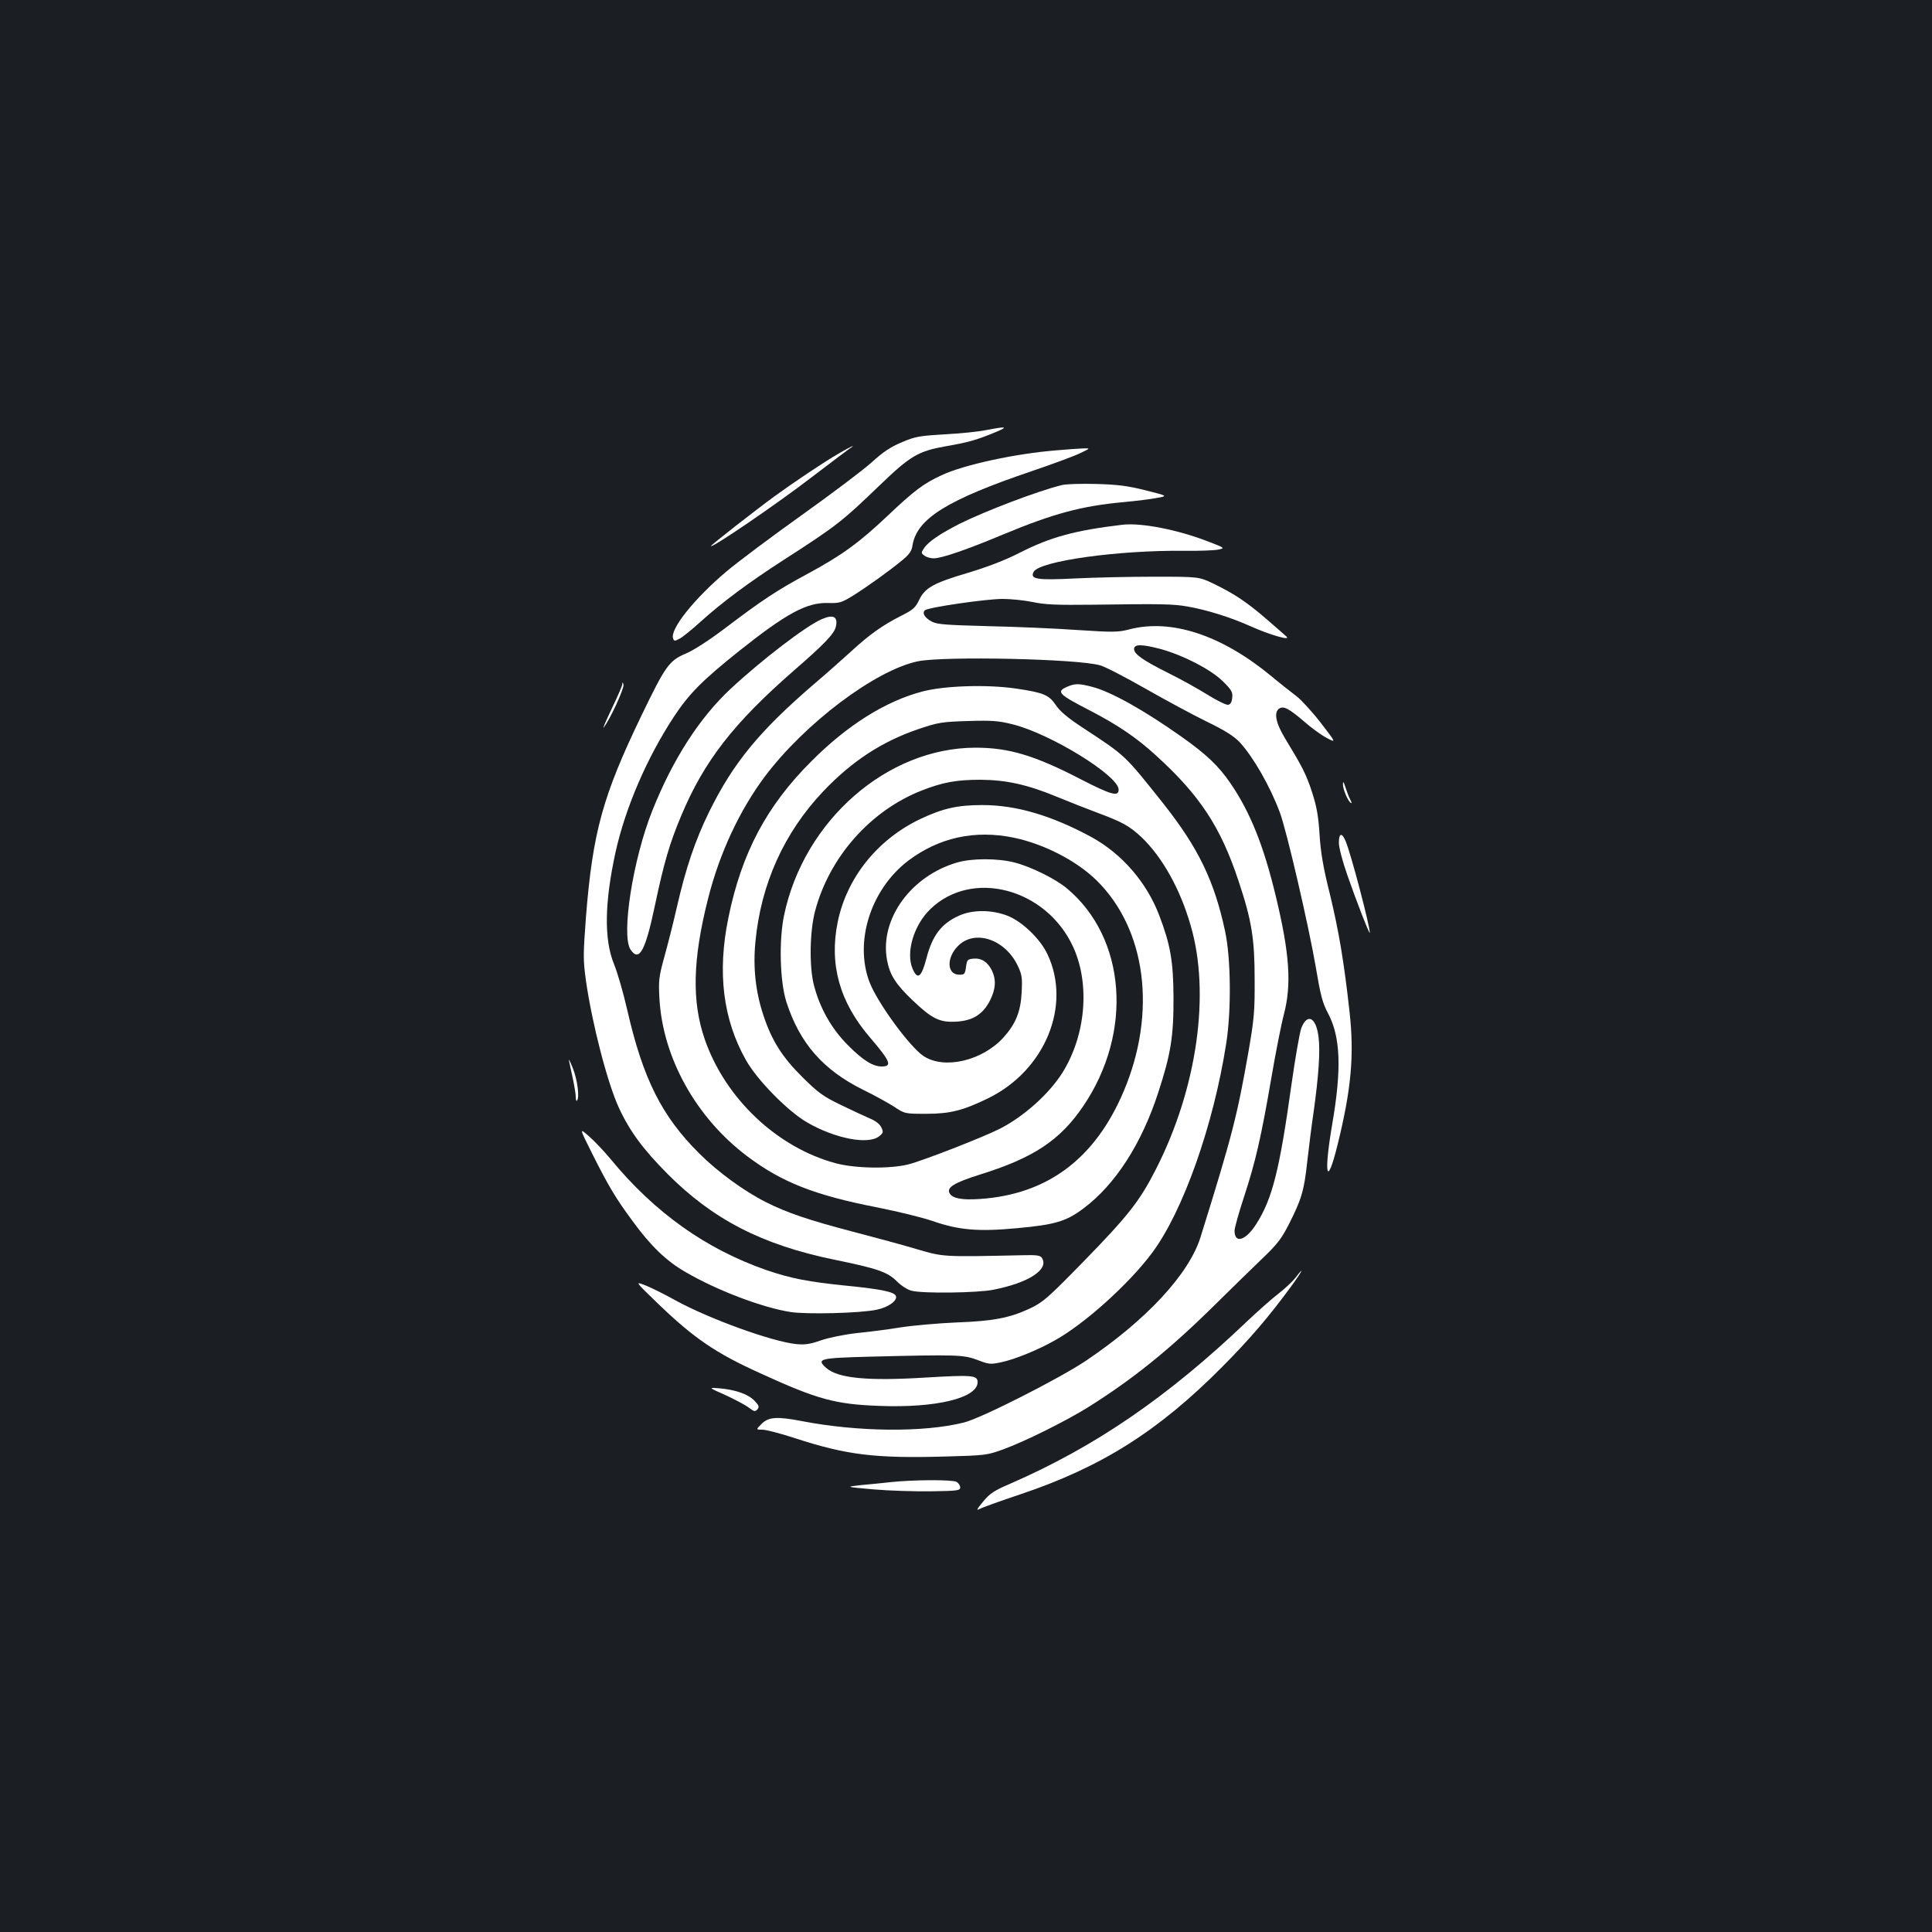 <?xml version="1.0" standalone="no"?>
<!DOCTYPE svg PUBLIC "-//W3C//DTD SVG 20010904//EN"
 "http://www.w3.org/TR/2001/REC-SVG-20010904/DTD/svg10.dtd">
<svg version="1.0" xmlns="http://www.w3.org/2000/svg"
 width="1000pt" height="1000pt" viewBox="0 0 1000 1000"
 preserveAspectRatio="xMidYMid meet">
<rect width="100%" height="100%" fill="#1b1f23"/>
<g transform="translate(0,1000) scale(0.1,-0.1)"
fill="#ffffff" stroke="none">
<path d="M5105 7774 c-38 -8 -135 -18 -215 -22 -131 -8 -152 -11 -222 -41 -58
-24 -98 -51 -155 -103 -43 -39 -206 -162 -363 -274 -157 -112 -332 -243 -390
-292 -166 -140 -294 -300 -276 -347 5 -14 9 -14 33 -1 16 8 64 47 108 87 114
103 253 206 433 322 272 175 302 199 492 382 163 157 202 180 350 206 115 20
156 32 255 73 67 28 54 30 -50 10z"/>
<path d="M4340 7652 c-79 -46 -228 -146 -330 -220 -104 -76 -330 -253 -330
-258 0 -15 335 213 520 355 98 75 186 141 196 148 44 28 3 10 -56 -25z"/>
<path d="M5467 7669 c-212 -17 -480 -75 -594 -129 -93 -43 -142 -80 -278 -209
-149 -141 -239 -206 -415 -301 -158 -85 -235 -136 -425 -280 -86 -65 -166
-117 -208 -134 -84 -36 -104 -65 -227 -320 -200 -415 -252 -602 -287 -1041
-15 -201 -15 -222 0 -332 32 -223 111 -528 170 -656 56 -122 126 -216 252
-343 235 -236 489 -367 863 -444 225 -46 276 -64 324 -112 24 -24 56 -44 77
-49 60 -15 339 -11 421 5 184 36 291 105 253 165 -8 13 -27 16 -99 14 -416 -9
-409 -9 -544 30 -69 21 -222 62 -340 93 -218 57 -338 97 -446 152 -113 57
-249 156 -345 252 -194 193 -291 386 -373 745 -20 88 -51 194 -68 235 -52 127
-49 318 8 579 51 230 162 488 302 701 78 119 148 189 337 340 245 195 350 252
461 249 58 -2 70 2 126 36 71 44 190 129 259 186 36 30 48 47 52 76 23 139
179 236 622 386 105 36 215 76 245 91 55 26 55 26 15 25 -22 -1 -84 -5 -138
-10z"/>
<path d="M5495 7489 c-122 -30 -393 -133 -528 -200 -102 -52 -162 -93 -184
-126 -16 -24 -16 -26 2 -39 10 -8 32 -14 48 -14 40 0 172 45 360 124 260 108
405 147 622 167 66 6 145 16 175 22 55 10 55 10 -60 39 -91 23 -144 30 -255
33 -77 2 -158 0 -180 -6z"/>
<path d="M5810 7284 c-244 -29 -370 -63 -528 -143 -78 -40 -169 -75 -272 -106
-179 -53 -222 -77 -253 -141 -19 -40 -32 -51 -92 -81 -97 -49 -167 -99 -260
-185 -44 -40 -127 -114 -185 -163 -290 -249 -424 -412 -551 -670 -71 -146
-119 -287 -165 -488 -19 -84 -49 -201 -66 -262 -27 -99 -30 -119 -25 -210 16
-308 189 -620 455 -820 178 -134 348 -201 670 -264 111 -22 241 -54 289 -71
136 -47 235 -56 438 -37 196 18 254 35 344 103 164 123 300 334 386 599 65
199 80 290 79 495 -1 184 -16 270 -73 420 -65 172 -193 320 -351 407 -207 112
-389 166 -565 166 -130 0 -205 -17 -323 -73 -220 -105 -379 -303 -426 -532
-45 -220 10 -416 168 -599 105 -123 116 -149 59 -149 -45 0 -97 32 -174 110
-85 85 -145 191 -176 310 -25 95 -22 281 6 385 74 279 286 519 551 623 109 43
181 56 305 56 134 -1 244 -25 400 -90 61 -25 152 -61 203 -80 130 -48 168 -69
230 -127 108 -103 201 -269 255 -458 103 -352 33 -842 -179 -1259 -85 -167
-143 -241 -379 -483 -184 -188 -206 -207 -275 -240 -105 -49 -190 -65 -380
-72 -91 -4 -219 -15 -285 -25 -66 -11 -169 -24 -230 -30 -63 -7 -142 -23 -184
-37 -59 -21 -84 -24 -130 -20 -129 14 -451 131 -626 227 -52 29 -120 63 -152
76 -58 23 -58 23 60 -91 187 -180 298 -257 530 -362 297 -136 390 -162 622
-170 291 -11 505 41 505 123 0 36 -28 38 -266 24 -306 -19 -457 -4 -518 50
-52 47 -35 51 230 58 447 11 481 10 553 -17 59 -23 68 -24 123 -12 68 14 190
63 281 115 152 85 381 291 500 451 160 214 318 660 384 1085 27 173 24 441 -6
580 -56 262 -139 432 -319 660 -204 256 -192 245 -417 393 -78 51 -118 85
-139 116 -36 54 -64 66 -207 87 -150 22 -369 15 -484 -15 -191 -50 -389 -174
-575 -361 -232 -231 -362 -476 -430 -811 -58 -282 -28 -525 91 -736 57 -102
215 -263 314 -321 145 -85 319 -119 376 -73 21 17 22 22 11 45 -8 18 -29 34
-60 47 -26 11 -94 43 -152 71 -91 44 -116 63 -196 142 -106 105 -160 191 -203
322 -40 120 -54 246 -41 379 28 298 148 565 351 779 148 156 304 258 492 322
104 35 122 38 258 42 124 4 158 1 230 -17 195 -48 549 -266 549 -338 0 -38
-37 -28 -195 53 -239 124 -373 164 -545 164 -459 0 -890 -378 -992 -869 -27
-131 -21 -342 12 -446 69 -215 191 -354 400 -457 58 -28 129 -68 159 -87 54
-36 55 -36 165 -36 124 0 191 17 322 81 293 144 431 479 306 744 -37 80 -132
171 -207 200 -82 32 -181 32 -250 1 -92 -41 -139 -102 -170 -222 -26 -99 -46
-113 -72 -52 -35 84 7 225 92 307 216 210 601 108 740 -196 88 -193 65 -458
-57 -652 -70 -110 -200 -226 -324 -289 -87 -44 -403 -167 -473 -184 -97 -24
-274 -21 -375 6 -303 81 -572 335 -678 641 -68 196 -63 414 17 729 59 234 163
457 294 632 207 275 570 549 791 596 136 28 833 13 945 -21 28 -8 133 -63 235
-121 102 -58 244 -135 316 -170 97 -47 140 -75 171 -107 71 -78 156 -226 207
-362 35 -92 150 -589 186 -799 25 -149 35 -188 64 -242 65 -123 71 -288 21
-577 -45 -266 -27 -329 29 -100 71 288 86 463 61 687 -29 260 -55 414 -101
605 -35 139 -48 216 -54 310 -6 97 -15 146 -39 220 -30 92 -49 129 -140 279
-48 79 -59 135 -29 154 22 14 51 -1 131 -70 34 -30 85 -67 113 -82 51 -27 51
-27 -30 78 -45 58 -102 120 -126 138 -25 19 -85 66 -133 106 -255 210 -514
295 -729 240 -61 -16 -84 -16 -270 -4 -112 8 -320 17 -463 20 -221 6 -265 9
-293 24 -36 20 -50 43 -35 58 15 15 316 59 403 59 41 0 111 -7 155 -16 64 -14
126 -16 310 -14 354 5 415 4 490 -9 99 -17 225 -56 329 -103 98 -44 209 -76
185 -53 -8 7 -54 48 -103 90 -104 90 -168 132 -275 184 -76 36 -76 36 -306 36
-126 0 -311 -4 -410 -9 -198 -10 -235 -4 -215 34 30 56 438 113 780 109 74 -1
152 2 174 6 38 8 38 8 -50 42 -160 62 -347 98 -444 87z m200 -644 c117 -33
253 -103 317 -164 48 -47 54 -58 51 -87 -2 -23 -9 -35 -21 -37 -9 -2 -57 21
-105 51 -48 30 -139 81 -202 112 -134 67 -180 99 -180 126 0 26 42 25 140 -1z
m-762 -976 c154 -32 322 -118 426 -219 259 -253 315 -685 142 -1094 -148 -349
-395 -534 -746 -557 -92 -6 -138 3 -154 28 -19 31 21 56 158 99 276 86 413
177 533 354 259 382 222 871 -85 1127 -60 50 -188 113 -272 134 -86 22 -219
22 -295 0 -241 -70 -402 -294 -364 -504 14 -78 45 -126 133 -210 101 -96 140
-115 226 -110 86 5 138 38 175 111 29 59 32 105 9 154 -22 44 -54 65 -96 61
-30 -3 -33 -6 -38 -43 -5 -37 -8 -40 -35 -40 -63 0 -68 85 -8 147 85 89 242
39 309 -97 24 -50 26 -63 22 -143 -5 -98 -31 -162 -94 -232 -110 -121 -307
-167 -414 -96 -72 48 -240 278 -280 384 -79 210 8 480 201 627 159 120 345
161 547 119z"/>
<path d="M4253 6795 c-80 -34 -311 -211 -471 -360 -161 -150 -300 -365 -406
-632 -100 -250 -161 -642 -113 -717 45 -68 77 -10 127 228 46 218 76 322 136
464 119 284 272 480 584 752 153 133 207 188 216 225 13 53 -12 67 -73 40z"/>
<path d="M3221 6459 c0 -9 -26 -67 -56 -130 -30 -63 -48 -105 -40 -94 32 40
107 203 102 221 -3 14 -5 15 -6 3z"/>
<path d="M5523 6445 c-58 -25 -44 -39 119 -123 141 -73 241 -140 341 -232 226
-205 335 -370 427 -648 69 -206 84 -301 84 -512 1 -165 -3 -206 -32 -374 -59
-336 -85 -436 -248 -959 -59 -191 -281 -430 -593 -640 -137 -92 -545 -299
-632 -320 -209 -52 -548 -49 -842 8 -125 24 -170 21 -205 -15 -30 -30 -30 -30
4 -30 19 0 96 -20 172 -45 265 -86 411 -104 772 -94 211 6 217 6 305 38 114
42 323 146 440 219 232 146 419 297 652 527 89 88 202 198 251 245 74 71 96
100 134 175 64 126 78 172 94 320 8 72 23 191 34 265 25 181 34 307 25 380
-12 105 -59 129 -90 47 -8 -23 -31 -153 -50 -288 -62 -445 -99 -592 -181 -722
-55 -88 -114 -107 -114 -37 0 14 22 93 49 175 59 180 88 305 141 613 22 129
51 277 65 330 41 156 30 315 -40 607 -64 268 -134 442 -237 592 -61 89 -124
149 -253 240 -192 136 -365 233 -462 258 -70 18 -89 18 -130 0z"/>
<path d="M6951 5942 c-1 -26 26 -89 41 -98 6 -4 4 4 -3 17 -7 13 -18 42 -25
64 -9 29 -13 33 -13 17z"/>
<path d="M6930 5638 c0 -25 19 -97 44 -168 45 -130 115 -310 116 -298 1 33
-97 408 -125 474 -19 46 -35 43 -35 -8z"/>
<path d="M2945 4510 c3 -14 12 -56 20 -93 8 -38 15 -80 15 -94 0 -15 3 -24 6
-20 15 14 3 108 -21 168 -14 35 -23 53 -20 39z"/>
<path d="M3065 4029 c85 -169 121 -230 209 -349 94 -129 175 -207 274 -264
163 -95 397 -184 544 -207 85 -13 364 -6 446 12 60 12 109 48 99 71 -8 21 -73
35 -254 53 -198 20 -291 38 -416 81 -313 109 -578 297 -806 574 -34 41 -85 95
-113 119 -50 44 -50 44 17 -90z"/>
<path d="M6705 3386 c-14 -18 -53 -55 -88 -82 -34 -26 -107 -91 -162 -143
-411 -392 -786 -649 -1227 -841 -82 -35 -105 -50 -140 -93 -31 -37 -36 -47
-19 -38 12 7 109 42 214 77 419 141 712 326 1042 658 146 147 243 261 359 419
55 75 73 111 21 43z"/>
<path d="M3755 2779 c50 -23 104 -52 121 -65 28 -21 33 -22 45 -8 10 12 7 20
-16 44 -33 34 -95 56 -180 64 -60 5 -60 5 30 -35z"/>
<path d="M4615 2329 c-44 -5 -116 -12 -160 -16 -80 -9 -80 -9 66 -22 80 -7
214 -11 297 -10 138 2 152 4 152 20 0 10 -9 23 -19 29 -23 12 -219 11 -336 -1z"/>
</g>
</svg>

